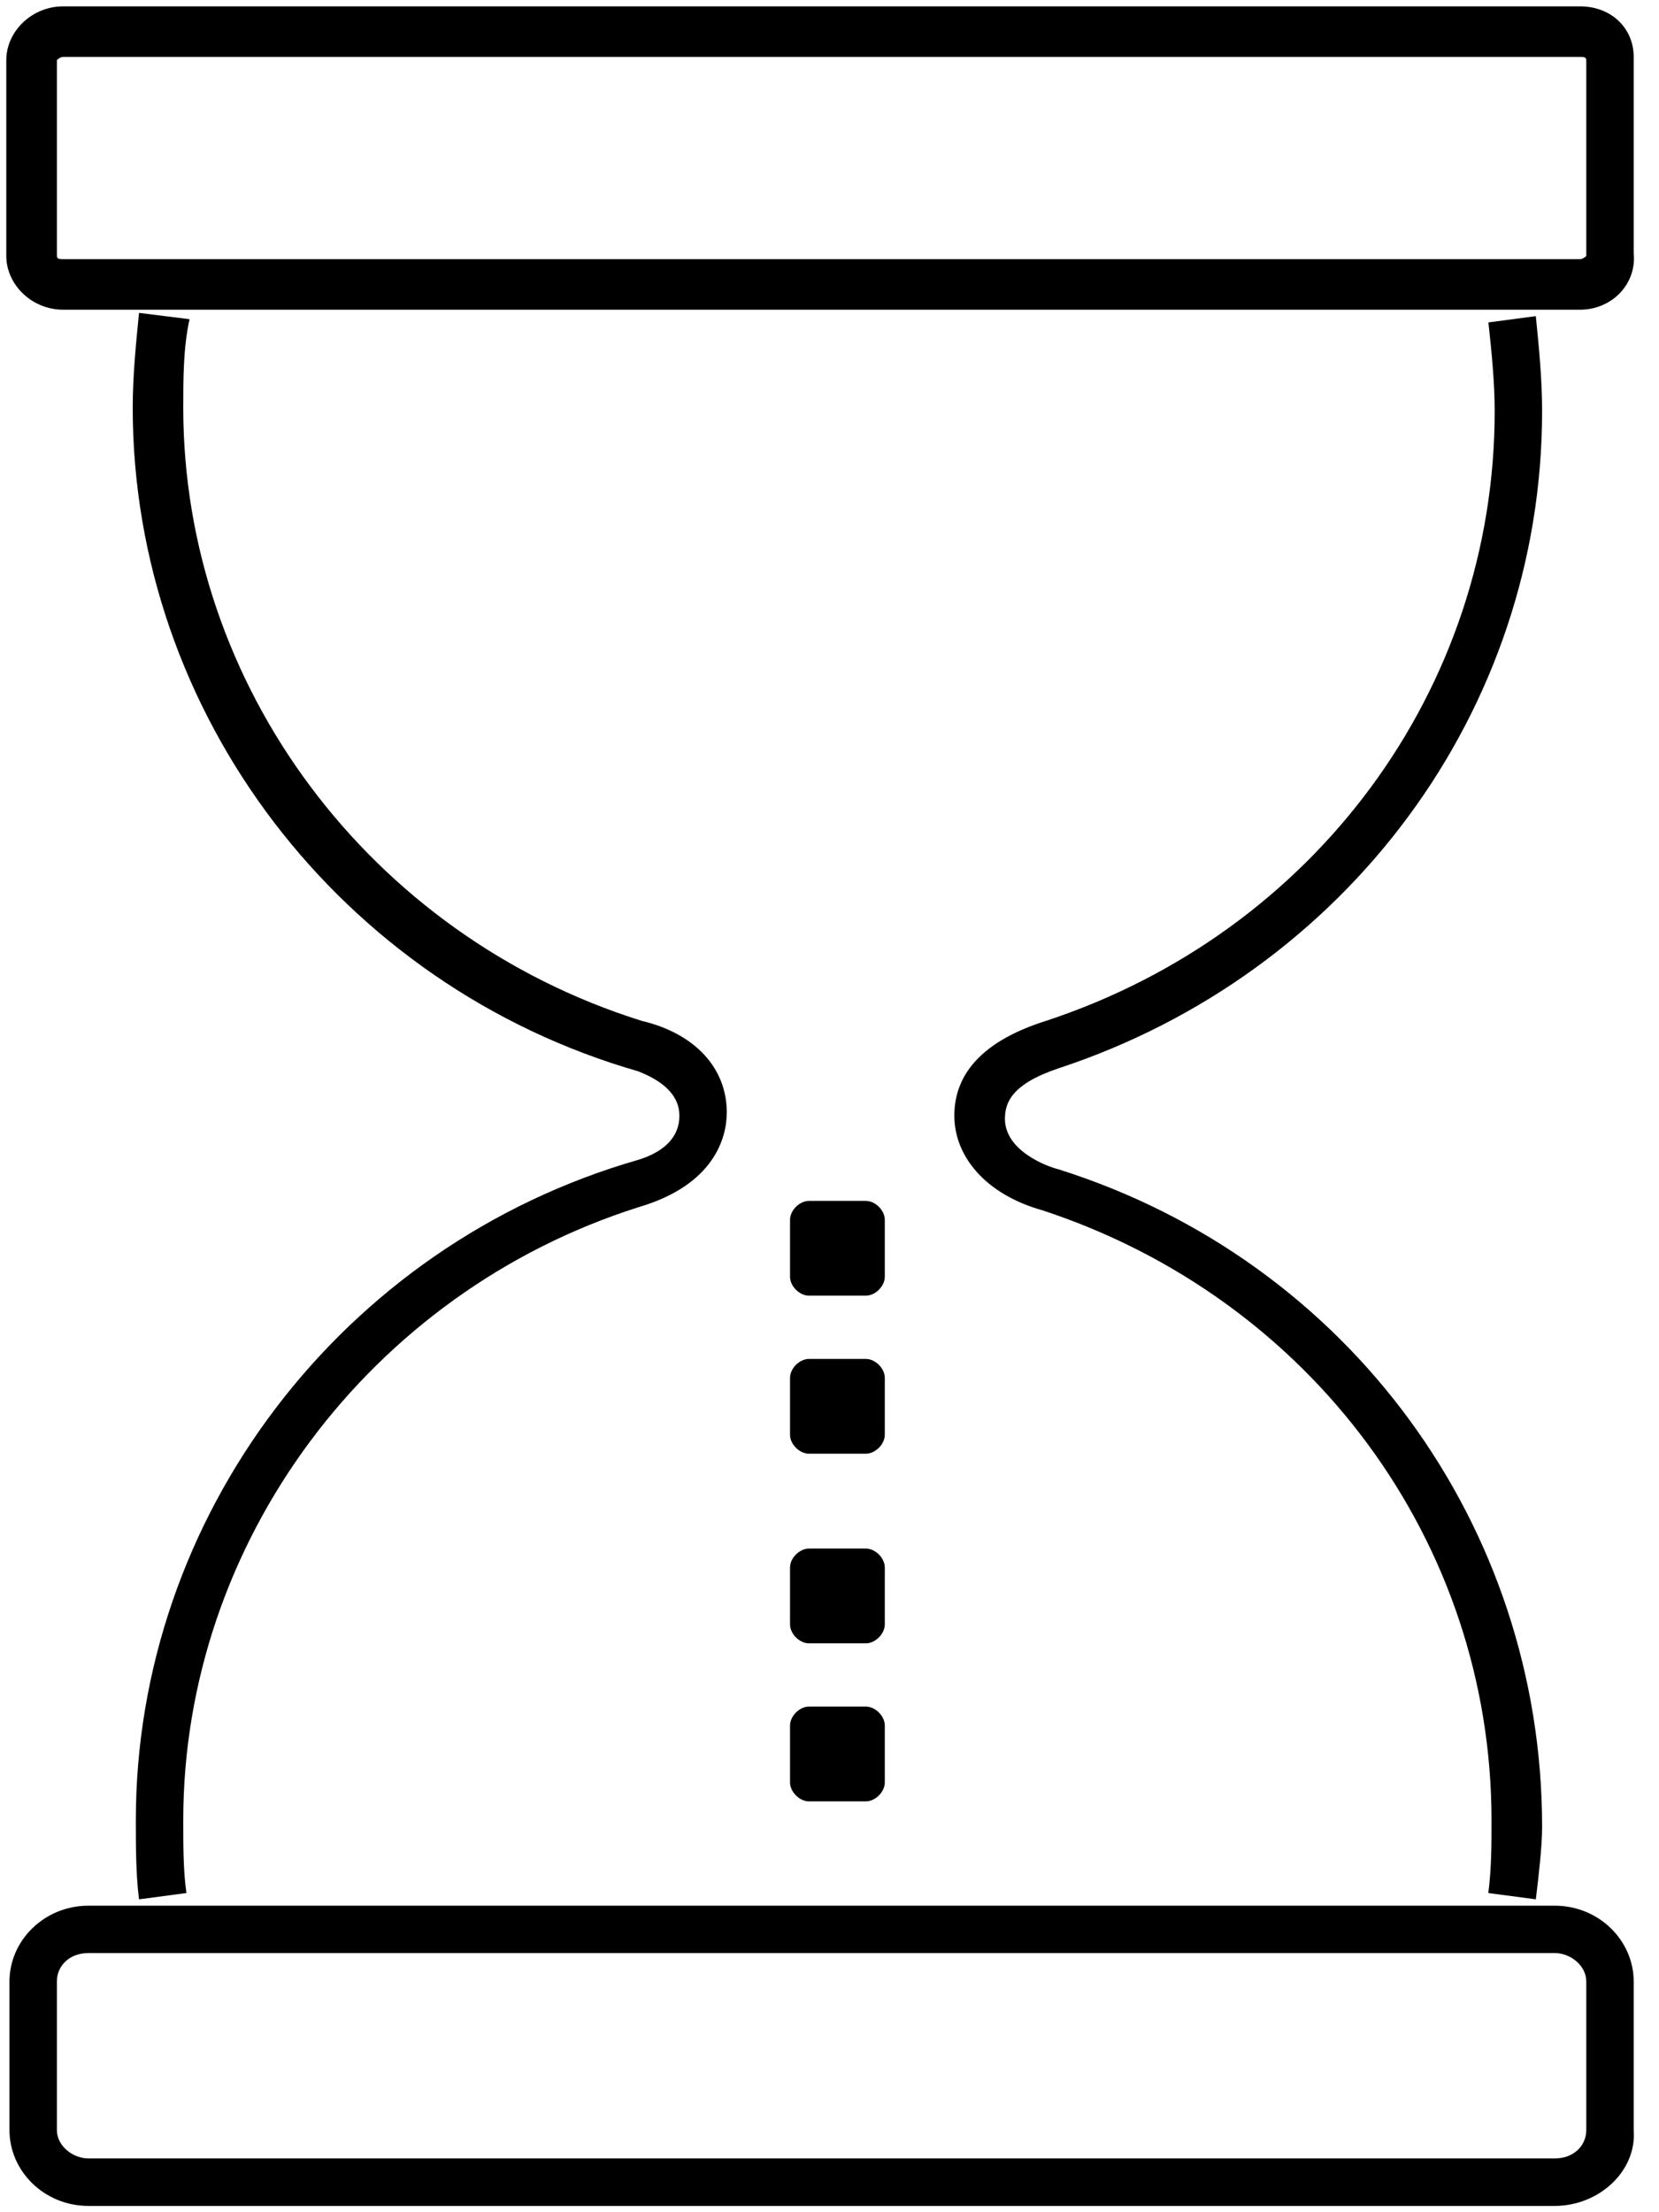 <!-- Generated by IcoMoon.io -->
<svg version="1.1" xmlns="http://www.w3.org/2000/svg" width="24" height="32" viewBox="0 0 24 32">
<title>hour-glass</title>
<path d="M12.526 17.371h-0.823c-0.137 0-0.274 0.137-0.274 0.274v0.823c0 0.137 0.137 0.274 0.274 0.274h0.823c0.137 0 0.274-0.137 0.274-0.274v-0.823c0-0.137-0.137-0.274-0.274-0.274z"></path>
<path d="M12.526 19.657h-0.823c-0.137 0-0.274 0.137-0.274 0.274v0.823c0 0.137 0.137 0.274 0.274 0.274h0.823c0.137 0 0.274-0.137 0.274-0.274v-0.823c0-0.137-0.137-0.274-0.274-0.274z"></path>
<path d="M12.526 22.4h-0.823c-0.137 0-0.274 0.137-0.274 0.274v0.823c0 0.137 0.137 0.274 0.274 0.274h0.823c0.137 0 0.274-0.137 0.274-0.274v-0.823c0-0.137-0.137-0.274-0.274-0.274z"></path>
<path d="M12.526 24.686h-0.823c-0.137 0-0.274 0.137-0.274 0.274v0.823c0 0.137 0.137 0.274 0.274 0.274h0.823c0.137 0 0.274-0.137 0.274-0.274v-0.823c0-0.137-0.137-0.274-0.274-0.274z"></path>
<path d="M22.857 4.48h-21.943c-0.457 0-0.823-0.366-0.823-0.777v-2.834c0-0.411 0.366-0.777 0.823-0.777h21.943c0.457 0 0.777 0.32 0.777 0.731v2.834c0.046 0.457-0.32 0.823-0.777 0.823zM0.914 0.823c-0.046 0-0.091 0.046-0.091 0.046v2.834c0 0.046 0.046 0.046 0.091 0.046h21.943c0.046 0 0.091-0.046 0.091-0.046v-2.834c0-0.046-0.046-0.046-0.091-0.046h-21.943z"></path>
<path d="M22.491 31.909h-21.211c-0.64 0-1.143-0.503-1.143-1.097v-2.149c0-0.594 0.503-1.097 1.143-1.097h21.211c0.64 0 1.143 0.503 1.143 1.097v2.149c0.046 0.594-0.503 1.097-1.143 1.097zM1.28 28.251c-0.274 0-0.457 0.183-0.457 0.411v2.149c0 0.229 0.229 0.411 0.457 0.411h21.211c0.274 0 0.457-0.183 0.457-0.411v-2.149c0-0.229-0.229-0.411-0.457-0.411h-21.211z"></path>
<path d="M2.011 27.474c-0.046-0.366-0.046-0.777-0.046-1.143 0-4.389 2.971-8.32 7.269-9.554v0c0.594-0.183 0.594-0.549 0.594-0.64 0-0.366-0.366-0.549-0.594-0.64v0c-4.297-1.234-7.314-5.166-7.314-9.6 0-0.457 0.046-0.914 0.091-1.371l0.731 0.091c-0.091 0.411-0.091 0.869-0.091 1.28 0 4.023 2.697 7.634 6.629 8.869 0.777 0.183 1.234 0.686 1.234 1.326 0 0.366-0.183 1.051-1.28 1.371-3.886 1.234-6.583 4.846-6.583 8.869 0 0.366 0 0.731 0.046 1.051l-0.686 0.091zM22.217 27.474l-0.686-0.091c0.046-0.366 0.046-0.686 0.046-1.051 0-4.023-2.606-7.543-6.491-8.823-0.823-0.229-1.28-0.777-1.28-1.371 0-0.64 0.457-1.097 1.326-1.371 3.886-1.28 6.491-4.8 6.491-8.823 0-0.411-0.046-0.869-0.091-1.28l0.686-0.091c0.046 0.457 0.091 0.914 0.091 1.371 0 4.343-2.834 8.137-6.994 9.509v0c-0.686 0.229-0.777 0.503-0.777 0.731 0 0.457 0.594 0.686 0.777 0.731v0c4.206 1.326 6.994 5.166 6.994 9.509 0 0.274-0.046 0.686-0.091 1.051z"></path>
</svg>

